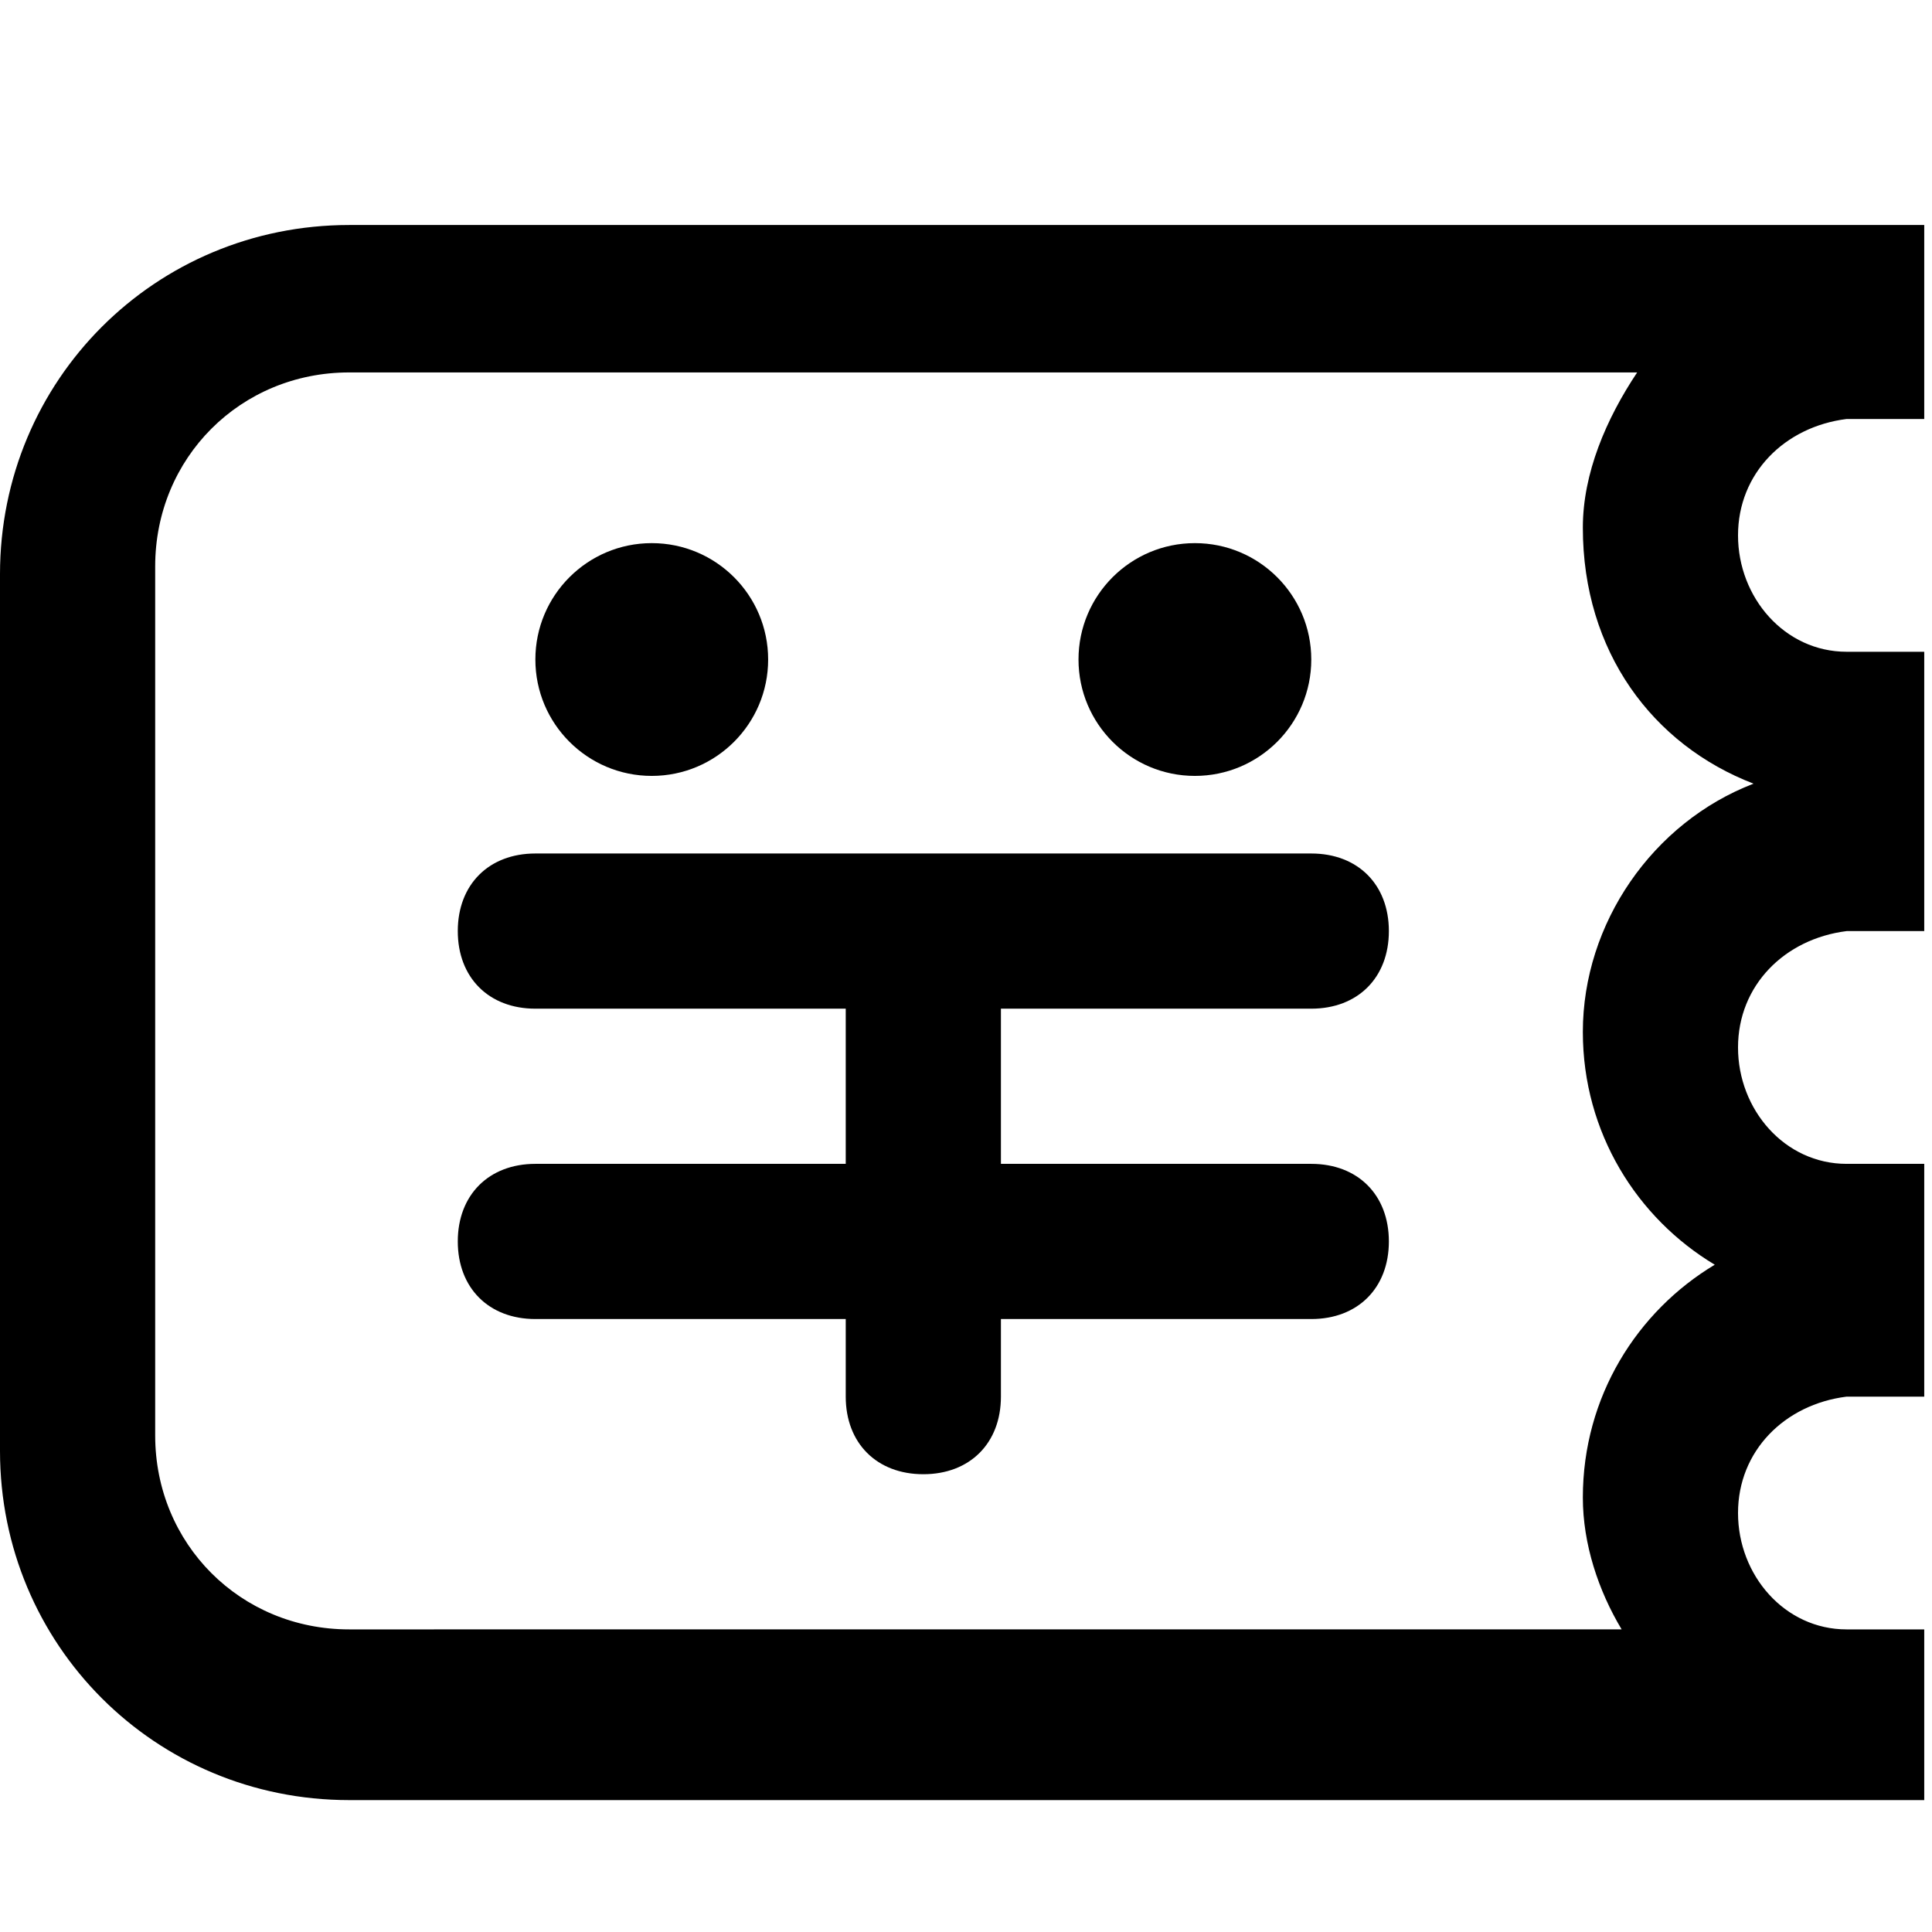 <?xml version="1.0" encoding="utf-8"?>
<!-- Generator: Adobe Illustrator 19.0.0, SVG Export Plug-In . SVG Version: 6.00 Build 0)  -->
<svg version="1.1" id="图层_1" xmlns="http://www.w3.org/2000/svg" xmlns:xlink="http://www.w3.org/1999/xlink" x="0px" y="0px"
	 viewBox="-8.7 13.9 24.9 24.9" style="enable-background:new -8.7 13.9 24.9 24.9;" xml:space="preserve">
<g id="XMLID_56_">
	<path id="XMLID_60_" d="M15.1,19.3h1v-2.5H-4.2c-2.5,0-4.5,2-4.5,4.5v11.3c0,2.5,2,4.5,4.5,4.5h20.3v-2.2h-1
		c-0.8,0-1.4-0.7-1.4-1.5s0.6-1.4,1.4-1.5h1v-3h-1c-0.8,0-1.4-0.7-1.4-1.5c0-0.8,0.6-1.4,1.4-1.5h1v-3.6h-1c-0.8,0-1.4-0.7-1.4-1.5
		C13.7,20,14.3,19.4,15.1,19.3z M13.9,24c-1.3,0.5-2.2,1.8-2.2,3.2c0,1.3,0.7,2.4,1.7,3c-1,0.6-1.7,1.7-1.7,3c0,0.6,0.2,1.2,0.5,1.7
		H-4.2c-1.4,0-2.5-1.1-2.5-2.5V21.2c0-1.4,1.1-2.5,2.5-2.5h16.6c-0.4,0.6-0.7,1.3-0.7,2C11.7,22.3,12.6,23.5,13.9,24z"/>
	<circle id="XMLID_59_" cx="-0.3" cy="22.4" r="1.5"/>
	<circle id="XMLID_58_" cx="6.7" cy="22.4" r="1.5"/>
	<path id="XMLID_57_" d="M8.2,26.9c0.6,0,1-0.4,1-1s-0.4-1-1-1h-10c-0.6,0-1,0.4-1,1s0.4,1,1,1h4v2h-4c-0.6,0-1,0.4-1,1s0.4,1,1,1h4
		v1c0,0.6,0.4,1,1,1s1-0.4,1-1v-1h4c0.6,0,1-0.4,1-1s-0.4-1-1-1h-4v-2C4.2,26.9,8.2,26.9,8.2,26.9z"/>
</g>
</svg>
